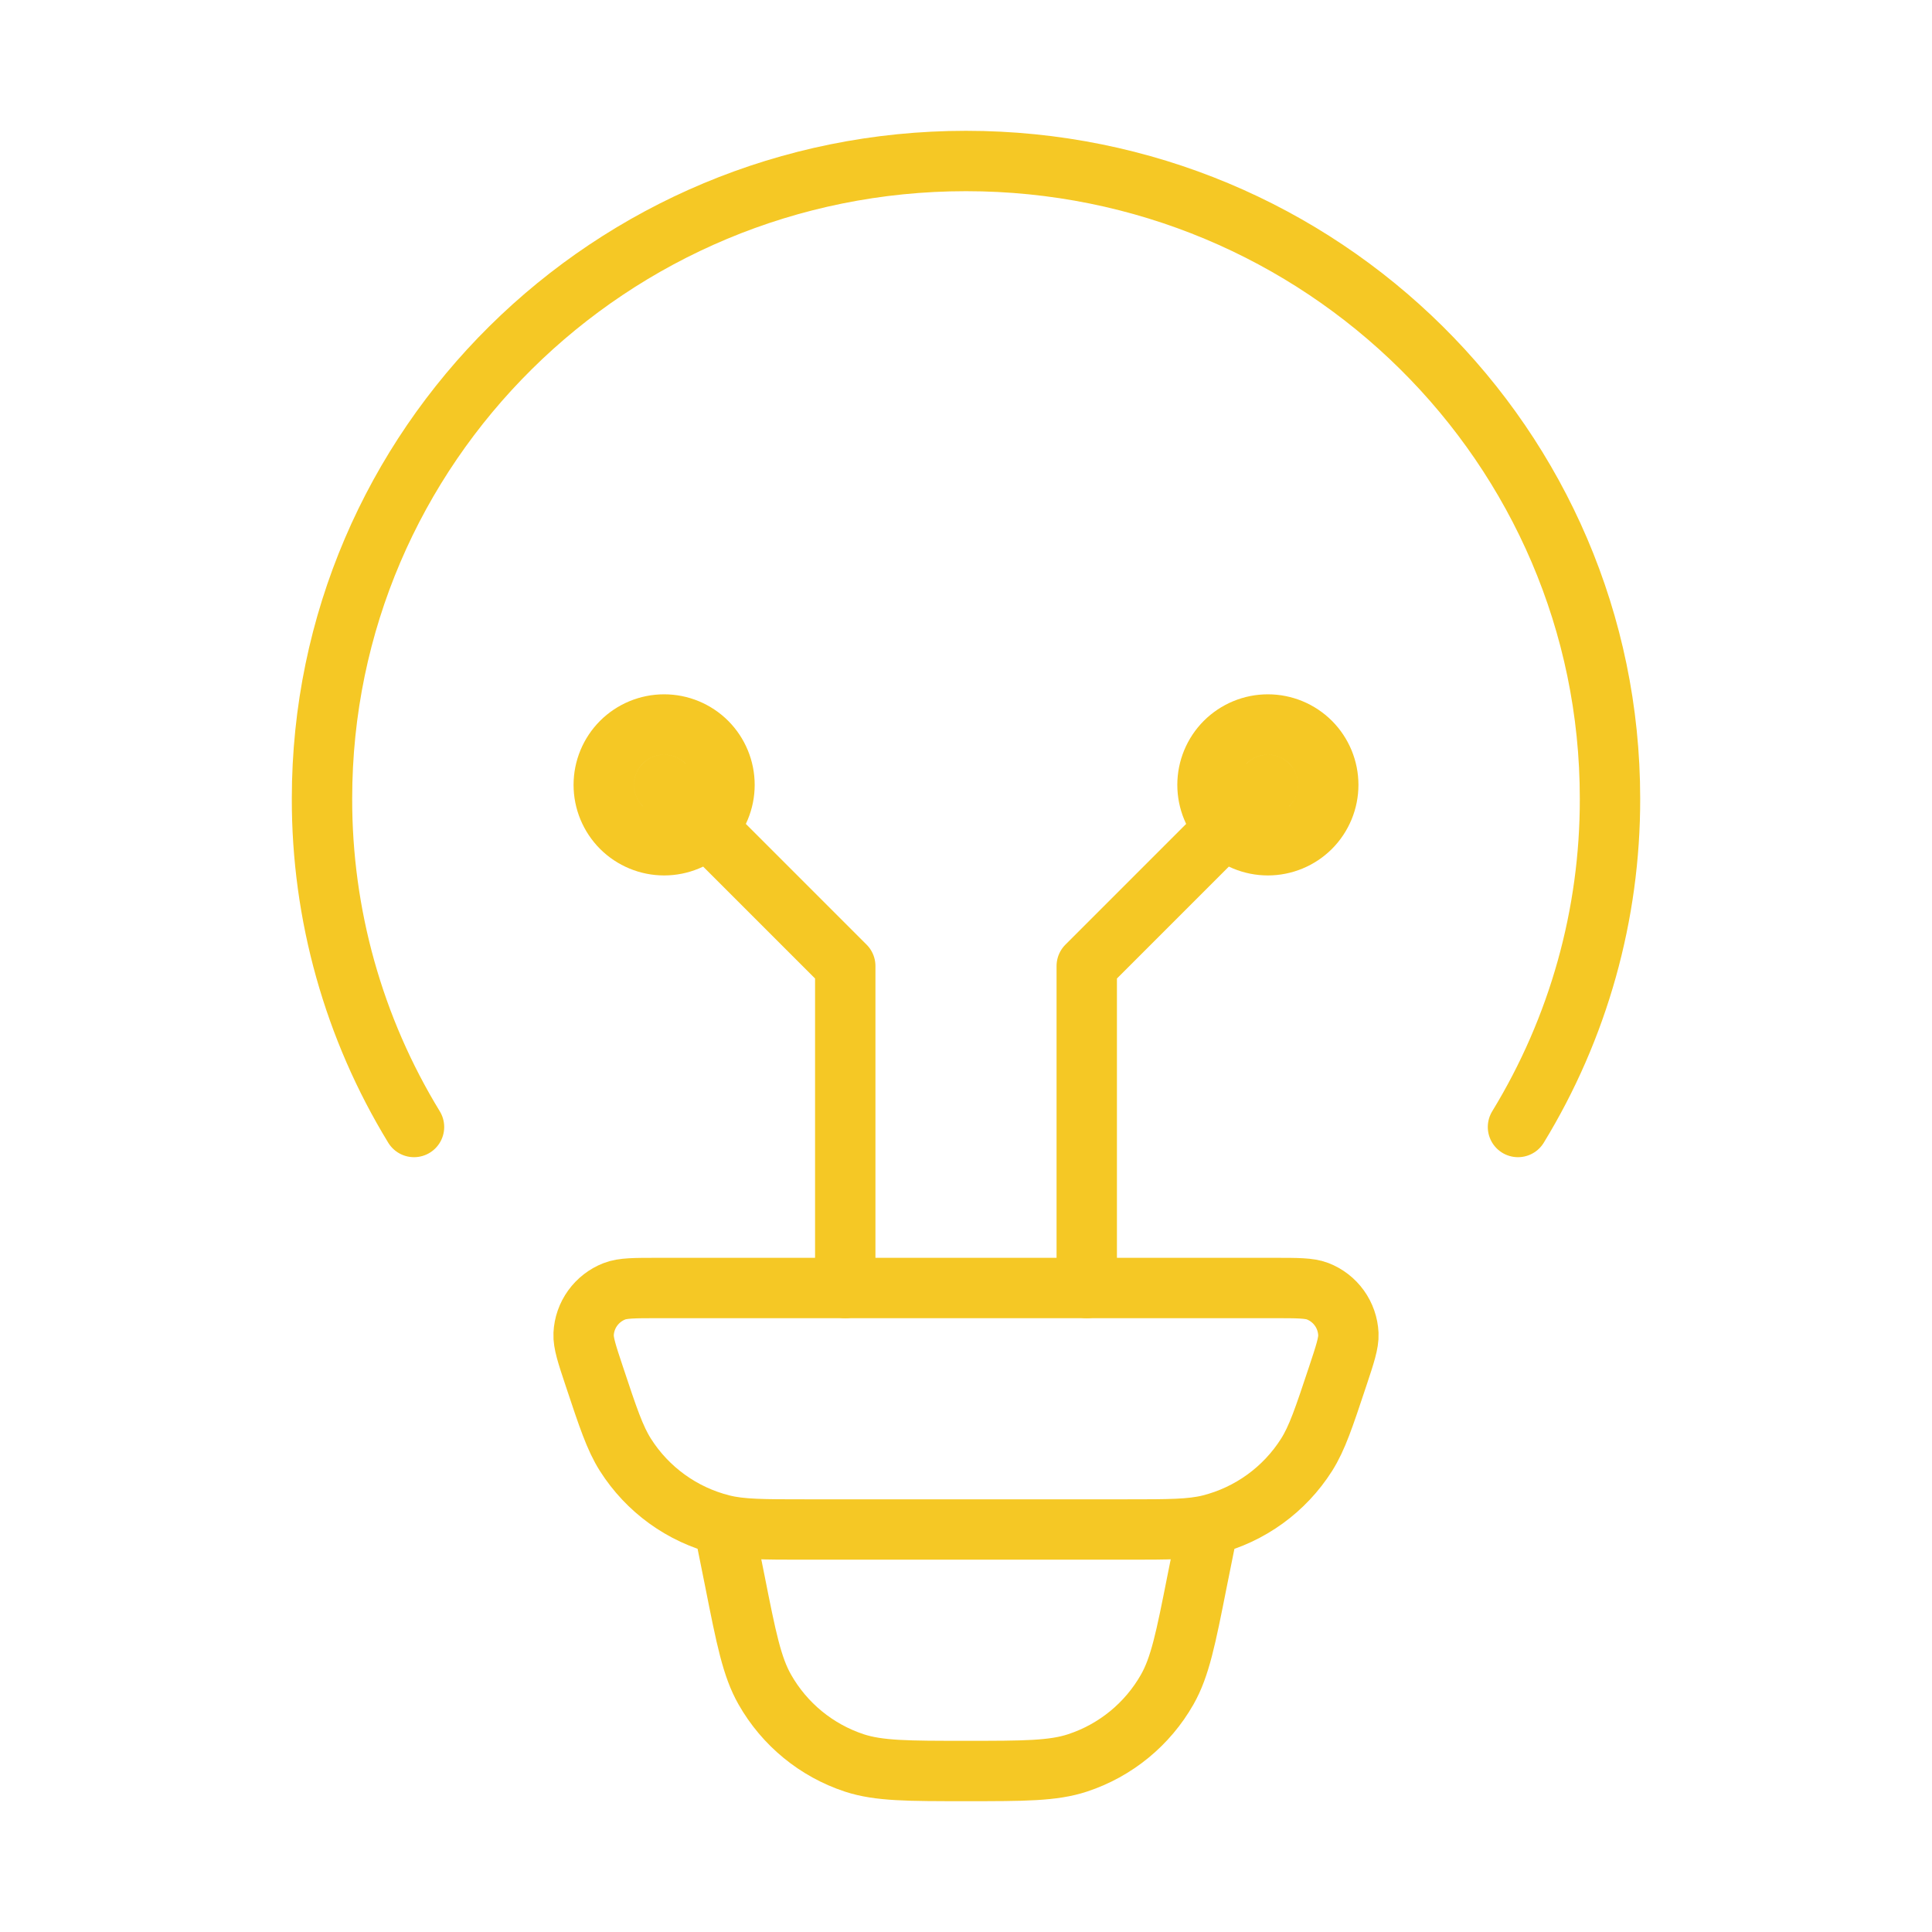 <svg width="48" height="48" viewBox="0 0 48 48" fill="none" xmlns="http://www.w3.org/2000/svg">
<path d="M10.286 28C8.785 25.543 7.994 22.718 8 19.838C8 11.09 15.164 4 24 4C32.836 4 40 11.09 40 19.838C40.006 22.718 39.215 25.543 37.714 28M30 38L29.74 39.294C29.46 40.708 29.318 41.414 29 41.974C28.51 42.837 27.717 43.487 26.774 43.798C26.164 44 25.44 44 24 44C22.56 44 21.836 44 21.226 43.8C20.283 43.489 19.49 42.838 19 41.974C18.682 41.414 18.54 40.708 18.26 39.294L18 38M14.766 34.196C14.582 33.644 14.49 33.366 14.5 33.142C14.511 32.91 14.589 32.687 14.725 32.499C14.861 32.311 15.048 32.166 15.264 32.082C15.472 32 15.764 32 16.344 32H31.656C32.238 32 32.528 32 32.736 32.08C32.953 32.164 33.14 32.309 33.276 32.498C33.411 32.686 33.489 32.91 33.5 33.142C33.51 33.366 33.418 33.642 33.234 34.196C32.894 35.218 32.724 35.73 32.462 36.144C31.914 37.009 31.055 37.631 30.062 37.882C29.586 38 29.05 38 27.976 38H20.024C18.95 38 18.412 38 17.938 37.88C16.945 37.63 16.086 37.008 15.538 36.144C15.276 35.73 15.106 35.218 14.766 34.196Z" stroke="#F5C825" stroke-width="1.5" stroke-linecap="round" stroke-linejoin="round"/>
<path d="M16.5 19.5L21 24V32M31.5 19.5L27 24V32M16.5 21C16.898 21 17.279 20.842 17.561 20.561C17.842 20.279 18 19.898 18 19.5C18 19.102 17.842 18.721 17.561 18.439C17.279 18.158 16.898 18 16.5 18C16.102 18 15.721 18.158 15.439 18.439C15.158 18.721 15 19.102 15 19.5C15 19.898 15.158 20.279 15.439 20.561C15.721 20.842 16.102 21 16.5 21ZM31.5 21C31.102 21 30.721 20.842 30.439 20.561C30.158 20.279 30 19.898 30 19.5C30 19.102 30.158 18.721 30.439 18.439C30.721 18.158 31.102 18 31.5 18C31.898 18 32.279 18.158 32.561 18.439C32.842 18.721 33 19.102 33 19.5C33 19.898 32.842 20.279 32.561 20.561C32.279 20.842 31.898 21 31.5 21Z" stroke="#F5C825" stroke-width="1.5" stroke-linecap="round" stroke-linejoin="round"/>
</svg>
